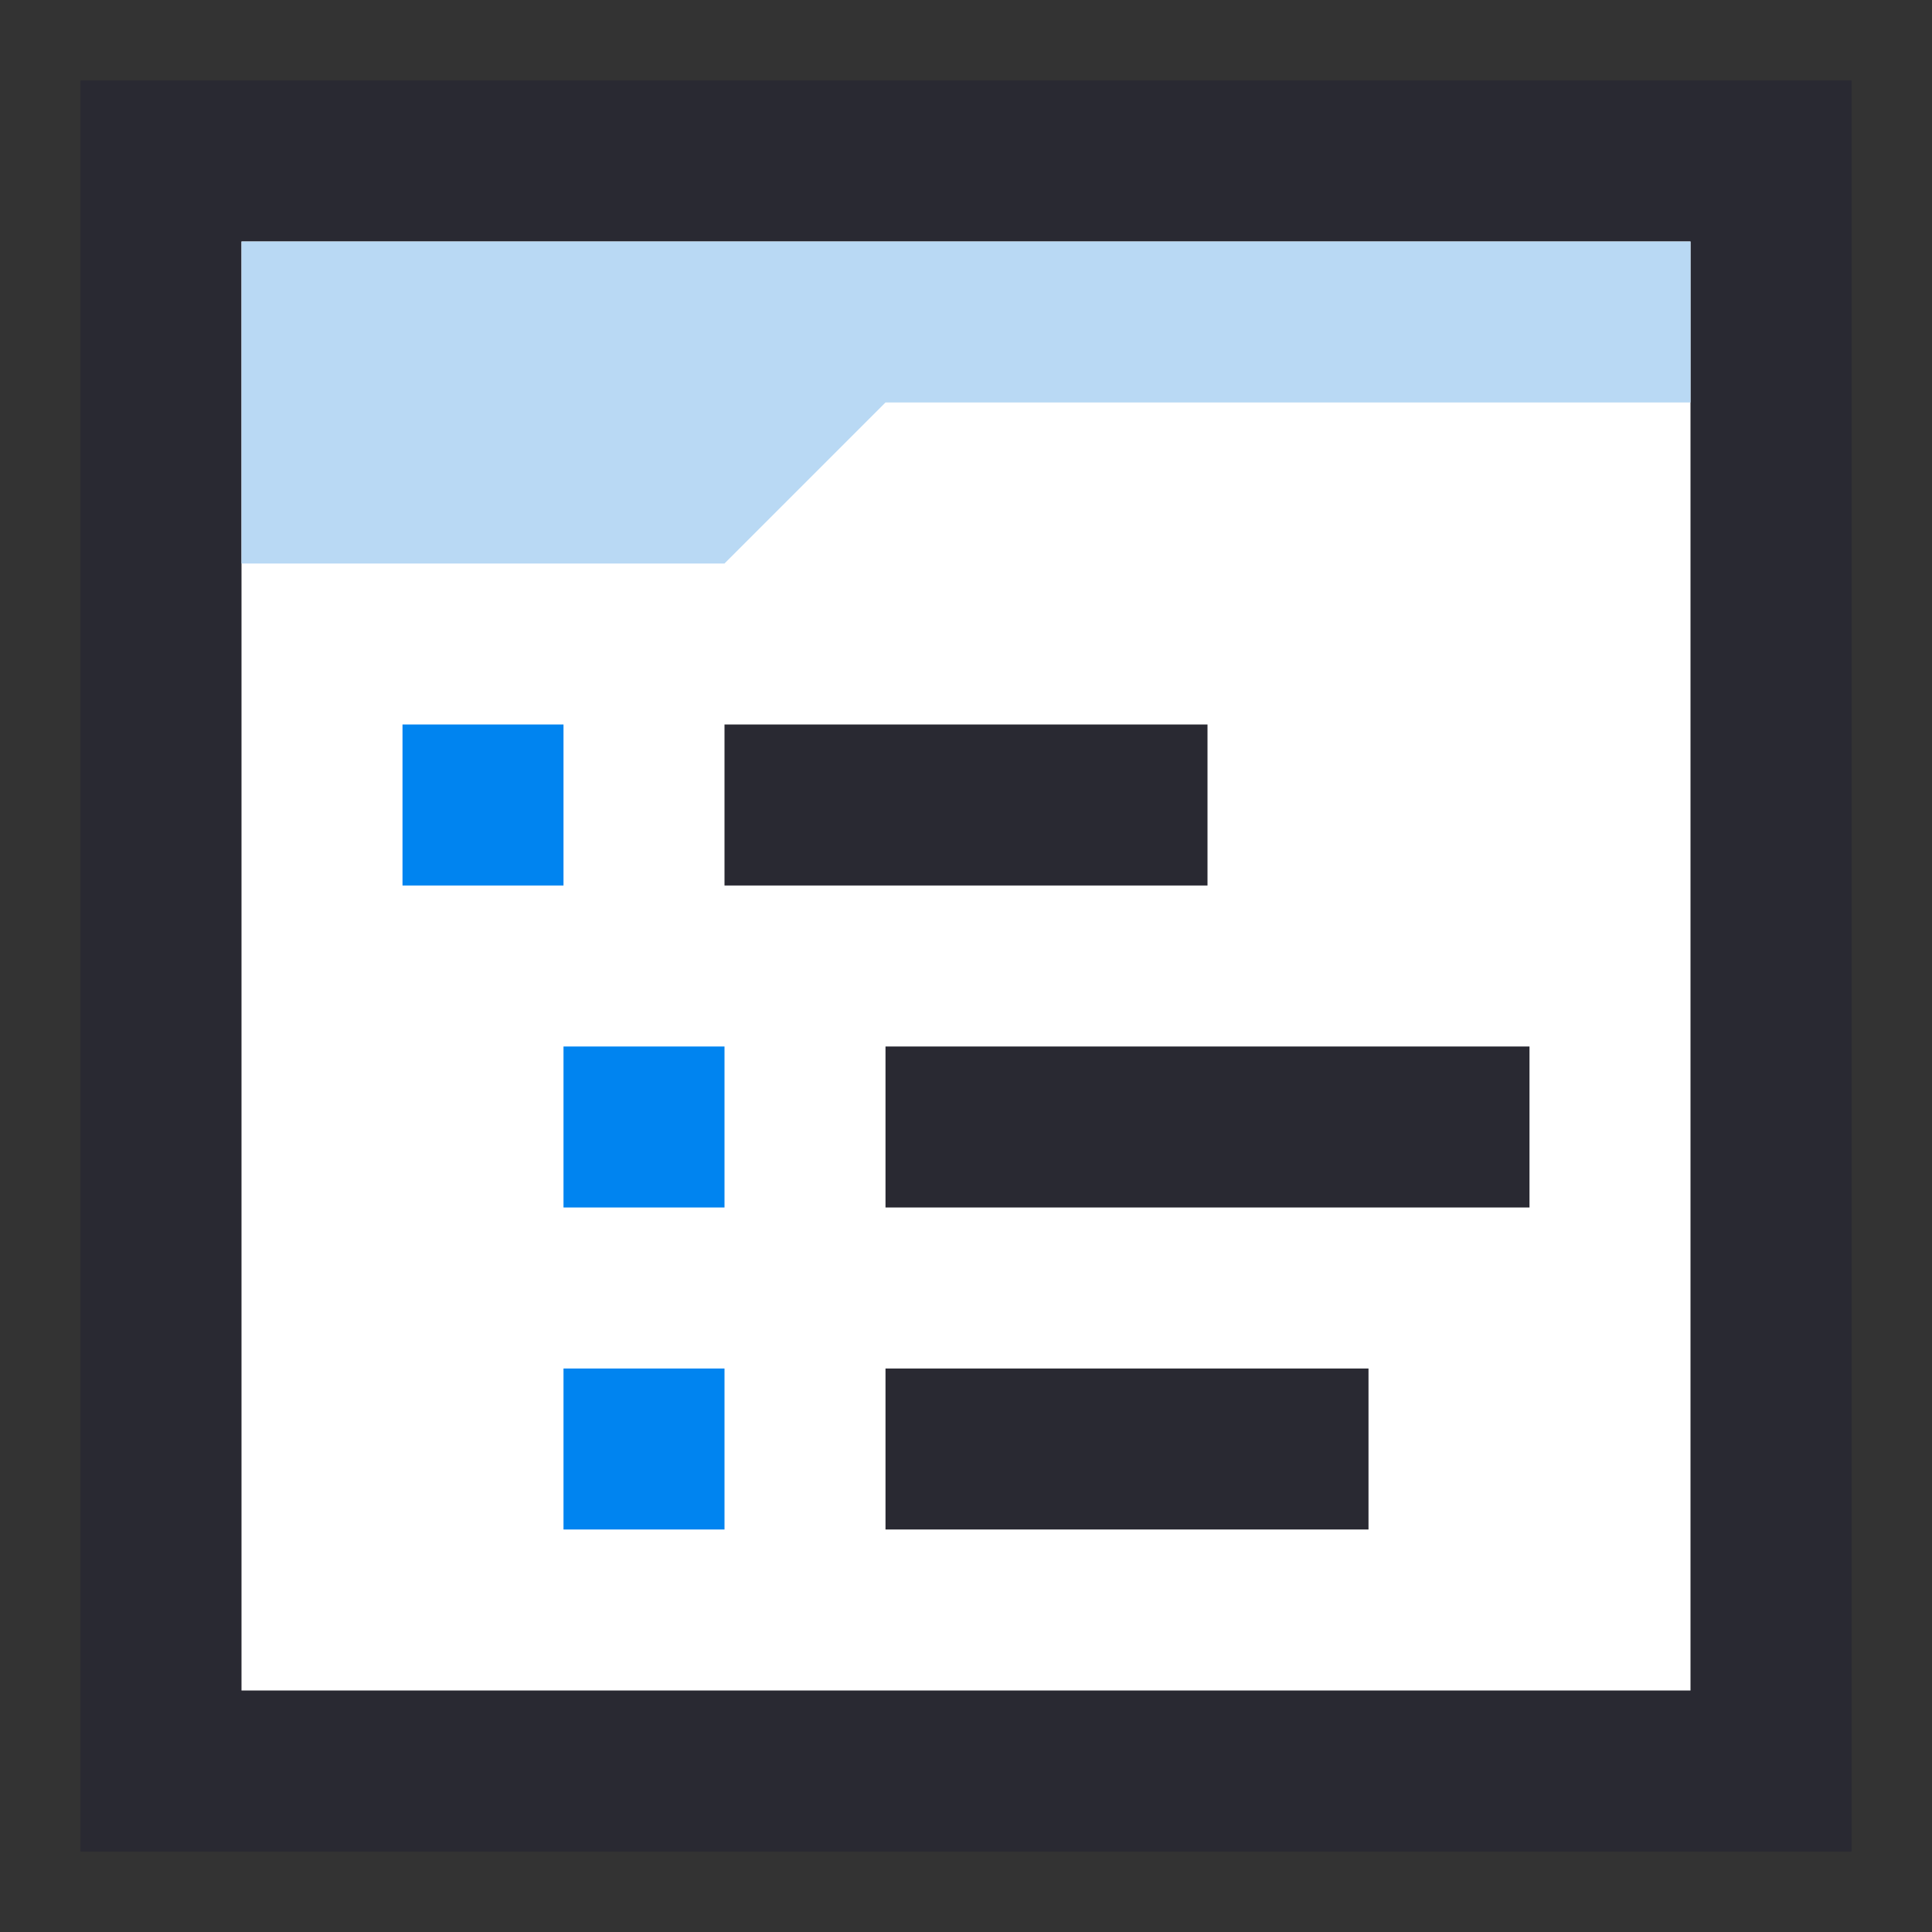 <svg xmlns="http://www.w3.org/2000/svg" viewBox="0 0 24 24"><rect x="0" y="0" width="24" height="24" fill="#333333" stroke="none"/><rect width="20" height="20" x="2" y="2" fill="#fff"/><path fill="#292932" d="M23,23H1V1H23ZM3,21H21V3H3Z"/><polygon fill="#b9d9f4" points="21 5 11 5 9 7 3 7 3 3 21 3 21 5"/><rect width="2" height="2" x="5" y="9" fill="#0084f0"/><rect width="6" height="2" x="9" y="9" fill="#292932"/><rect width="2" height="2" x="7" y="13" fill="#0084f0"/><rect width="8" height="2" x="11" y="13" fill="#292932"/><rect width="2" height="2" x="7" y="17" fill="#0084f0"/><rect width="6" height="2" x="11" y="17" fill="#292932"/></svg>